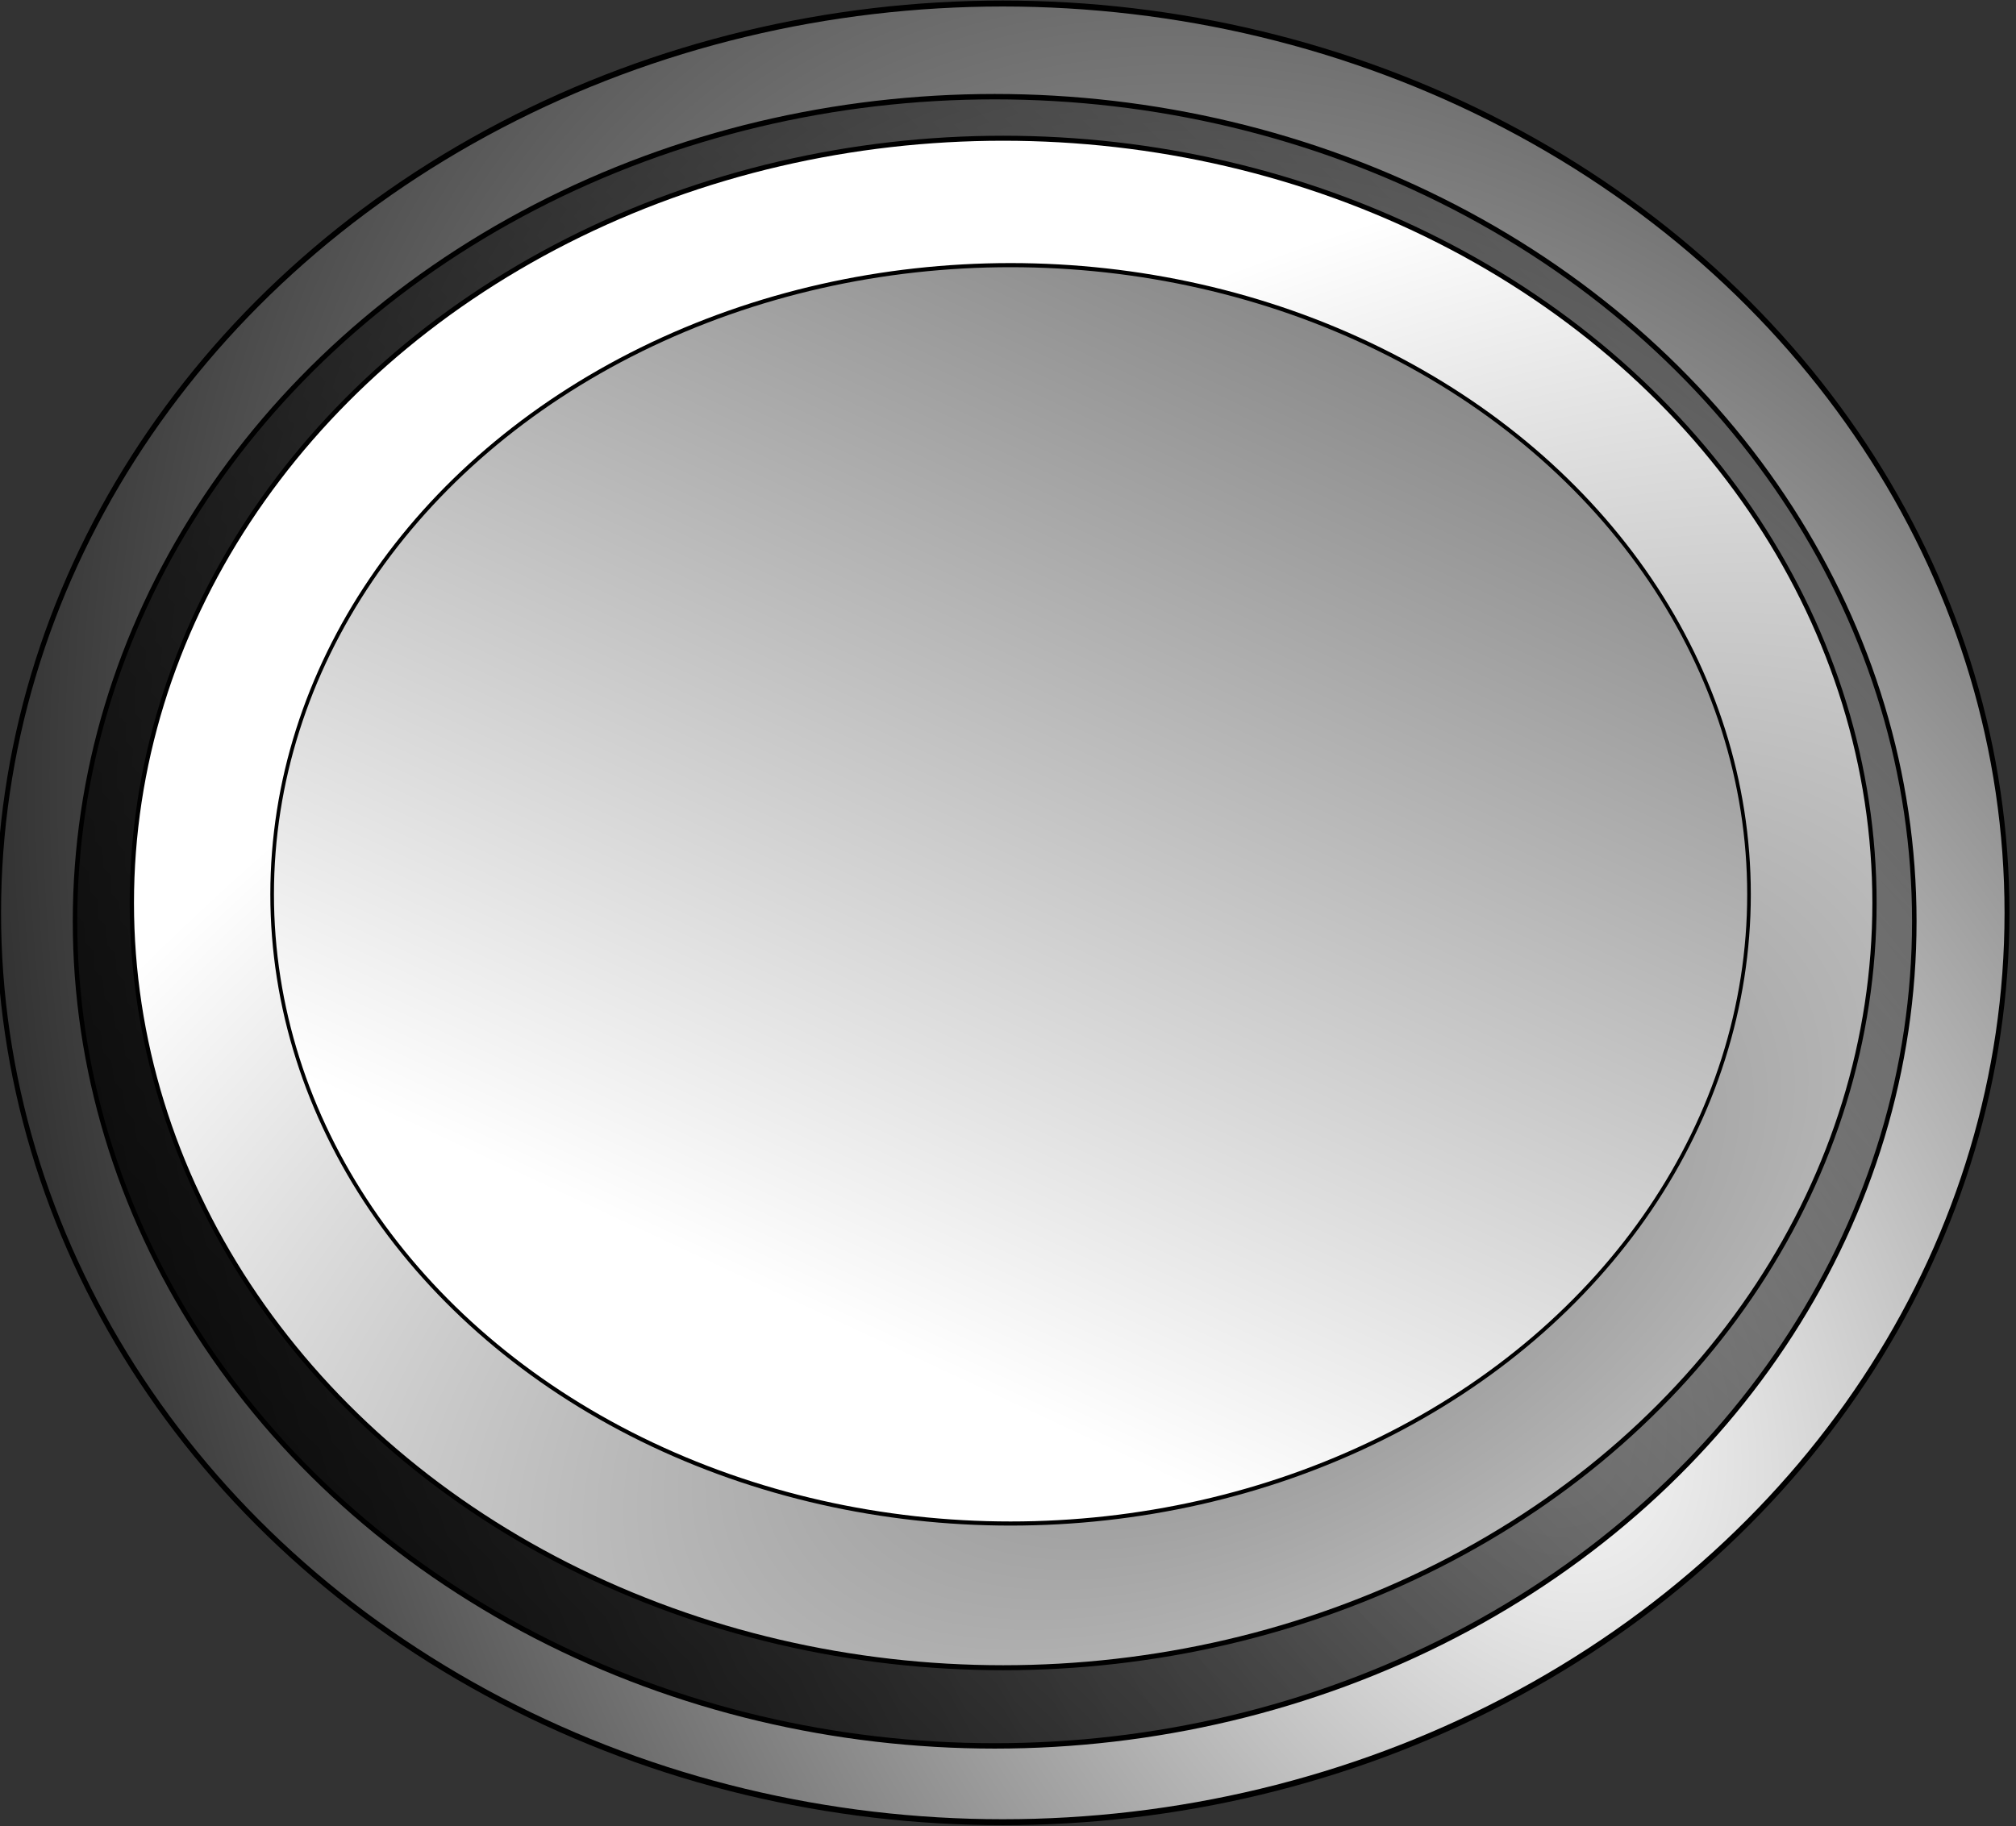 <?xml version="1.0" encoding="UTF-8" standalone="no"?>
<!-- Created with Inkscape (http://www.inkscape.org/) -->

<svg
   xmlns:dc="http://purl.org/dc/elements/1.1/"
   xmlns:cc="http://creativecommons.org/ns#"
   xmlns:rdf="http://www.w3.org/1999/02/22-rdf-syntax-ns#"
   xmlns:svg="http://www.w3.org/2000/svg"
   xmlns="http://www.w3.org/2000/svg"
   xmlns:sodipodi="http://sodipodi.sourceforge.net/DTD/sodipodi-0.dtd"
   xmlns:inkscape="http://www.inkscape.org/namespaces/inkscape"
   id="svg2181"
   sodipodi:docname="sabrog-25-on.svg"
   viewBox="0 0 30 27.181"
   sodipodi:version="0.32"
   version="1.0"
   inkscape:output_extension="org.inkscape.output.svg.inkscape"
   inkscape:version="0.91 r13725"
   width="30"
   height="27.181">
  <rect x="0" y="0" width="30" height="27.181" fill="#333333" stroke="none"/>
  <defs
     id="defs2183">
    <radialGradient
       id="radialGradient14361"
       gradientUnits="userSpaceOnUse"
       cy="411.31"
       cx="470.59"
       gradientTransform="matrix(1.486,1.652,-1.178,1.06,317.72,-790.89)"
       r="204.79"
       inkscape:collect="always">
      <stop
         id="stop5534"
         style="stop-color:#ffffff"
         offset="0" />
      <stop
         id="stop5536"
         style="stop-color:#000000"
         offset="1" />
    </radialGradient>
    <linearGradient
       id="linearGradient14363"
       y2="74.26"
       gradientUnits="userSpaceOnUse"
       x2="681.82"
       y1="600.43"
       x1="253.54"
       inkscape:collect="always">
      <stop
         id="stop14351"
         style="stop-color:#000000"
         offset="0" />
      <stop
         id="stop14353"
         style="stop-color:#000000;stop-opacity:0"
         offset="1" />
    </linearGradient>
    <radialGradient
       id="radialGradient14365"
       gradientUnits="userSpaceOnUse"
       cy="534.35"
       cx="468.36"
       gradientTransform="matrix(1.794,-0.781,0.41,0.843,-569.52,335.05)"
       r="204.79"
       inkscape:collect="always">
      <stop
         id="stop9446"
         style="stop-color:#898989"
         offset="0" />
      <stop
         id="stop9448"
         style="stop-color:#ffffff"
         offset="1" />
    </radialGradient>
    <linearGradient
       id="linearGradient14367"
       y2="-87.977"
       gradientUnits="userSpaceOnUse"
       x2="655.24"
       y1="469.71"
       x1="427.14"
       inkscape:collect="always">
      <stop
         id="stop12381"
         style="stop-color:#ffffff"
         offset="0" />
      <stop
         id="stop12383"
         style="stop-color:#000000"
         offset="1" />
    </linearGradient>
  </defs>
  <sodipodi:namedview
     id="base"
     bordercolor="#666666"
     inkscape:pageshadow="2"
     guidetolerance="10"
     pagecolor="#ffffff"
     gridtolerance="10000"
     inkscape:window-height="579"
     inkscape:zoom="0.35"
     objecttolerance="10"
     borderopacity="1.0"
     inkscape:current-layer="layer1"
     inkscape:cx="-160.89366"
     inkscape:cy="65.528548"
     inkscape:window-y="132"
     inkscape:showpageshadow="false"
     inkscape:window-x="132"
     inkscape:window-width="884"
     showborder="false"
     inkscape:pageopacity="0.0"
     inkscape:document-units="px"
     showgrid="false"
     fit-margin-top="0"
     fit-margin-left="0"
     fit-margin-right="0"
     fit-margin-bottom="0"
     inkscape:window-maximized="0" />
  <g
     id="layer1"
     inkscape:label="Layer 1"
     inkscape:groupmode="layer"
     transform="translate(-517.859,-113.056)">
    <g
       id="g14355"
       transform="matrix(0.11,0,0,0.11,474.168,112.697)">
      <ellipse
         id="path5528"
         style="fill:url(#radialGradient14361);fill-rule:evenodd;stroke:#000000"
         inkscape:export-ydpi="21.969999"
         inkscape:export-filename="C:\SABROG\Статьи\result.png"
         transform="matrix(0.665,0,0,0.805,248.8,-151.11)"
         inkscape:export-xdpi="21.969999"
         cx="427.143"
         cy="345.219"
         rx="204.286"
         ry="152.857" />
      <ellipse
         id="path7500"
         style="fill:url(#linearGradient14363);fill-rule:evenodd;stroke:#000000"
         inkscape:export-ydpi="21.969999"
         inkscape:export-filename="C:\SABROG\Статьи\result.png"
         transform="matrix(0.609,0,0,0.73,271.62,-124.08)"
         inkscape:export-xdpi="21.969999"
         cx="427.143"
         cy="345.219"
         rx="204.286"
         ry="152.857" />
      <ellipse
         id="path8473"
         style="fill:url(#radialGradient14365);fill-rule:evenodd;stroke:#000000"
         inkscape:export-ydpi="21.969999"
         inkscape:export-filename="C:\SABROG\Статьи\result.png"
         transform="matrix(0.577,0,0,0.677,286.44,-108.26)"
         inkscape:export-xdpi="21.969999"
         cx="427.143"
         cy="345.219"
         rx="204.286"
         ry="152.857" />
      <ellipse
         id="path9452"
         style="fill:url(#linearGradient14367);fill-rule:evenodd;stroke:#000000"
         inkscape:export-ydpi="21.969999"
         inkscape:export-filename="C:\SABROG\Статьи\result.png"
         transform="matrix(0.489,0,0,0.557,325.03,-68.004)"
         inkscape:export-xdpi="21.969999"
         cx="427.143"
         cy="345.219"
         rx="204.286"
         ry="152.857" />
    </g>
  </g>
</svg>
